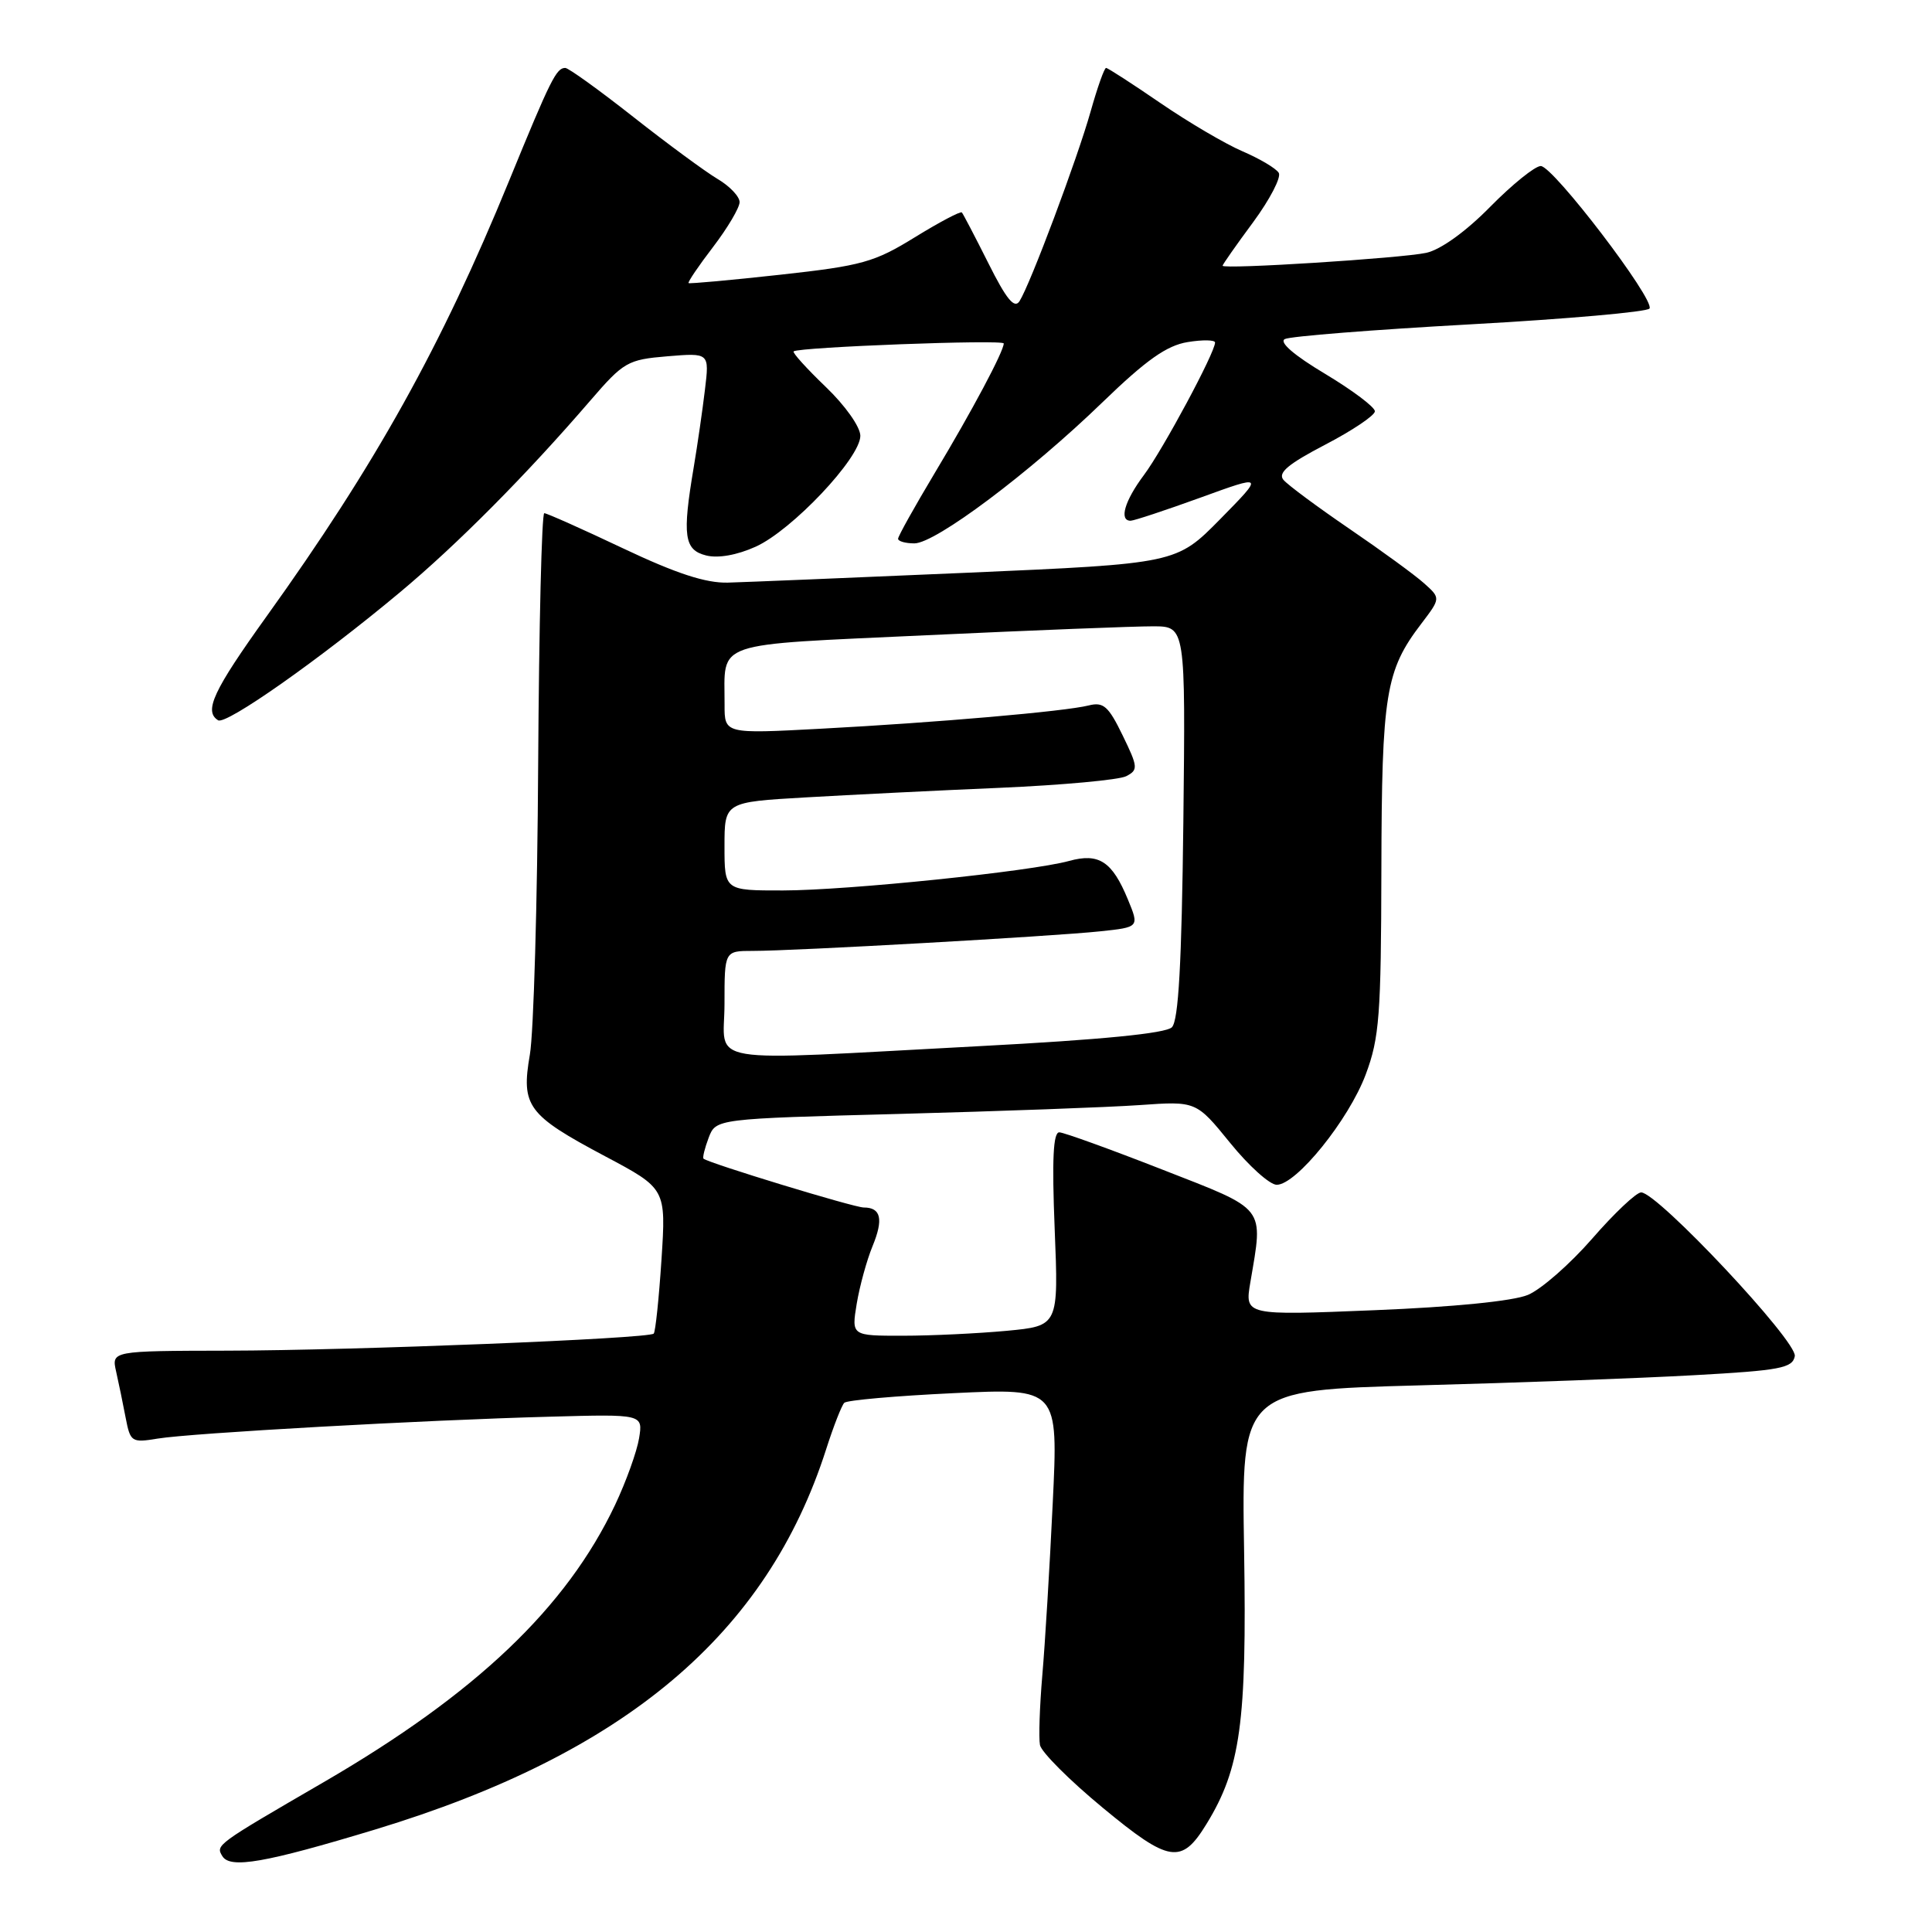 <?xml version="1.0" encoding="UTF-8" standalone="no"?>
<!DOCTYPE svg PUBLIC "-//W3C//DTD SVG 1.1//EN" "http://www.w3.org/Graphics/SVG/1.1/DTD/svg11.dtd" >
<svg xmlns="http://www.w3.org/2000/svg" xmlns:xlink="http://www.w3.org/1999/xlink" version="1.1" viewBox="0 0 256 256">
 <g >
 <path fill="currentColor"
d=" M 49.71 242.42 C 82.85 232.37 101.63 216.54 109.48 192.00 C 110.45 188.97 111.53 186.22 111.87 185.88 C 112.22 185.53 118.74 184.96 126.36 184.60 C 140.23 183.94 140.23 183.94 139.49 199.22 C 139.09 207.62 138.47 217.88 138.11 222.00 C 137.76 226.12 137.62 230.27 137.80 231.22 C 137.98 232.16 141.72 235.90 146.10 239.52 C 154.94 246.84 156.56 247.09 159.86 241.70 C 164.38 234.34 165.22 228.22 164.85 205.51 C 164.50 184.21 164.50 184.21 188.00 183.57 C 200.93 183.23 217.35 182.62 224.49 182.22 C 235.89 181.59 237.52 181.28 237.82 179.70 C 238.19 177.77 219.63 158.00 217.46 158.00 C 216.82 158.00 213.90 160.76 210.97 164.13 C 208.04 167.49 204.21 170.85 202.46 171.58 C 200.51 172.40 192.58 173.19 182.10 173.61 C 164.93 174.31 164.93 174.31 165.68 169.90 C 167.40 159.73 167.94 160.42 154.00 154.97 C 147.12 152.28 140.99 150.06 140.37 150.04 C 139.55 150.01 139.38 153.62 139.75 162.84 C 140.27 175.69 140.27 175.69 133.39 176.34 C 129.60 176.69 123.42 176.99 119.66 176.99 C 112.82 177.00 112.82 177.00 113.52 172.75 C 113.91 170.41 114.85 166.99 115.61 165.14 C 117.09 161.55 116.74 160.00 114.45 160.00 C 113.16 160.00 93.89 154.12 93.22 153.53 C 93.07 153.39 93.38 152.14 93.90 150.76 C 94.86 148.24 94.86 148.24 119.18 147.60 C 132.56 147.24 146.88 146.72 151.00 146.43 C 158.50 145.90 158.50 145.90 163.00 151.44 C 165.47 154.49 168.25 156.99 169.17 156.99 C 171.76 157.00 178.72 148.38 180.97 142.36 C 182.78 137.52 183.00 134.53 183.04 115.21 C 183.09 91.93 183.59 88.85 188.34 82.63 C 190.90 79.26 190.90 79.26 188.70 77.29 C 187.49 76.20 183.03 72.95 178.79 70.06 C 174.56 67.17 170.63 64.26 170.06 63.58 C 169.29 62.65 170.69 61.48 175.60 58.92 C 179.21 57.04 182.17 55.05 182.18 54.50 C 182.19 53.95 179.22 51.72 175.59 49.54 C 171.47 47.08 169.46 45.34 170.24 44.93 C 170.93 44.56 181.98 43.69 194.79 42.98 C 207.59 42.27 218.30 41.33 218.57 40.88 C 219.30 39.70 205.79 22.00 204.16 22.00 C 203.40 22.00 200.39 24.43 197.46 27.40 C 194.24 30.68 190.90 33.08 189.00 33.50 C 185.71 34.22 162.00 35.72 162.00 35.21 C 162.00 35.05 163.82 32.45 166.05 29.44 C 168.27 26.42 169.80 23.48 169.44 22.90 C 169.08 22.31 166.92 21.03 164.64 20.05 C 162.36 19.07 157.46 16.19 153.74 13.64 C 150.02 11.09 146.79 9.00 146.56 9.00 C 146.33 9.00 145.41 11.59 144.52 14.75 C 142.74 21.07 136.51 37.68 135.09 39.91 C 134.42 40.95 133.36 39.67 130.98 34.91 C 129.21 31.38 127.62 28.34 127.45 28.15 C 127.27 27.96 124.47 29.44 121.22 31.44 C 115.86 34.75 114.22 35.21 103.41 36.40 C 96.86 37.12 91.38 37.62 91.24 37.51 C 91.10 37.40 92.56 35.24 94.49 32.72 C 96.42 30.19 98.00 27.52 98.00 26.78 C 98.00 26.04 96.68 24.65 95.06 23.70 C 93.45 22.74 88.42 19.04 83.90 15.48 C 79.38 11.92 75.32 9.00 74.90 9.00 C 73.72 9.00 72.98 10.47 67.44 24.00 C 58.46 45.93 49.77 61.54 35.31 81.69 C 28.26 91.52 26.98 94.25 28.90 95.44 C 29.96 96.09 42.36 87.37 53.00 78.48 C 60.59 72.14 69.71 62.96 78.21 53.09 C 82.64 47.95 83.16 47.65 88.44 47.21 C 94.00 46.75 94.00 46.75 93.41 51.63 C 93.09 54.31 92.42 58.95 91.92 61.93 C 90.39 71.00 90.65 72.87 93.56 73.60 C 95.14 74.00 97.65 73.56 100.13 72.44 C 104.94 70.27 114.00 60.68 114.00 57.75 C 114.00 56.57 112.00 53.74 109.41 51.26 C 106.88 48.83 104.97 46.72 105.16 46.56 C 105.84 45.99 133.00 44.96 133.00 45.51 C 133.00 46.56 128.81 54.43 123.88 62.64 C 121.20 67.12 119.00 71.05 119.00 71.39 C 119.00 71.72 119.97 72.00 121.16 72.00 C 123.96 72.00 136.44 62.64 146.11 53.28 C 151.89 47.69 154.60 45.78 157.36 45.33 C 159.36 45.00 161.00 45.03 161.00 45.39 C 161.00 46.72 154.08 59.60 151.58 62.94 C 149.02 66.36 148.25 69.00 149.81 69.00 C 150.25 69.00 154.42 67.62 159.06 65.94 C 167.50 62.87 167.50 62.87 161.69 68.78 C 155.88 74.68 155.88 74.68 128.19 75.89 C 112.96 76.55 98.68 77.14 96.45 77.20 C 93.54 77.28 89.61 76.00 82.56 72.66 C 77.16 70.10 72.45 68.00 72.12 68.00 C 71.78 68.00 71.42 82.96 71.31 101.25 C 71.21 119.54 70.71 136.86 70.21 139.74 C 69.03 146.57 69.89 147.74 80.14 153.19 C 88.26 157.50 88.26 157.50 87.65 166.90 C 87.31 172.07 86.85 176.48 86.62 176.71 C 85.96 177.38 46.82 178.94 30.13 178.97 C 14.77 179.00 14.77 179.00 15.39 181.75 C 15.73 183.26 16.30 186.01 16.65 187.86 C 17.27 191.08 17.44 191.19 20.90 190.62 C 25.35 189.89 56.20 188.16 72.85 187.72 C 85.20 187.38 85.20 187.38 84.68 190.58 C 84.39 192.34 82.97 196.30 81.51 199.39 C 75.06 213.01 63.08 224.42 42.90 236.14 C 28.56 244.47 28.56 244.47 29.47 245.96 C 30.52 247.64 35.11 246.84 49.71 242.42 Z  M 96.00 133.00 C 96.00 126.00 96.00 126.00 99.75 126.00 C 105.13 126.01 139.53 124.07 145.73 123.41 C 150.97 122.86 150.97 122.86 149.45 119.18 C 147.37 114.14 145.62 112.99 141.66 114.08 C 136.62 115.47 112.32 117.98 103.75 117.99 C 96.00 118.00 96.00 118.00 96.00 112.14 C 96.00 106.28 96.00 106.28 106.75 105.66 C 112.66 105.32 124.25 104.74 132.50 104.39 C 140.75 104.03 148.28 103.34 149.23 102.85 C 150.83 102.02 150.80 101.64 148.75 97.43 C 146.87 93.56 146.21 92.98 144.24 93.48 C 141.08 94.27 124.18 95.74 108.75 96.56 C 96.00 97.24 96.00 97.24 96.01 93.37 C 96.04 84.82 94.01 85.52 122.82 84.17 C 136.94 83.51 150.43 82.98 152.80 82.99 C 157.09 83.00 157.09 83.00 156.80 108.95 C 156.58 127.68 156.16 135.24 155.28 136.12 C 154.47 136.93 145.96 137.77 129.78 138.62 C 92.25 140.60 96.00 141.23 96.00 133.00 Z "/>
</g>
</svg>